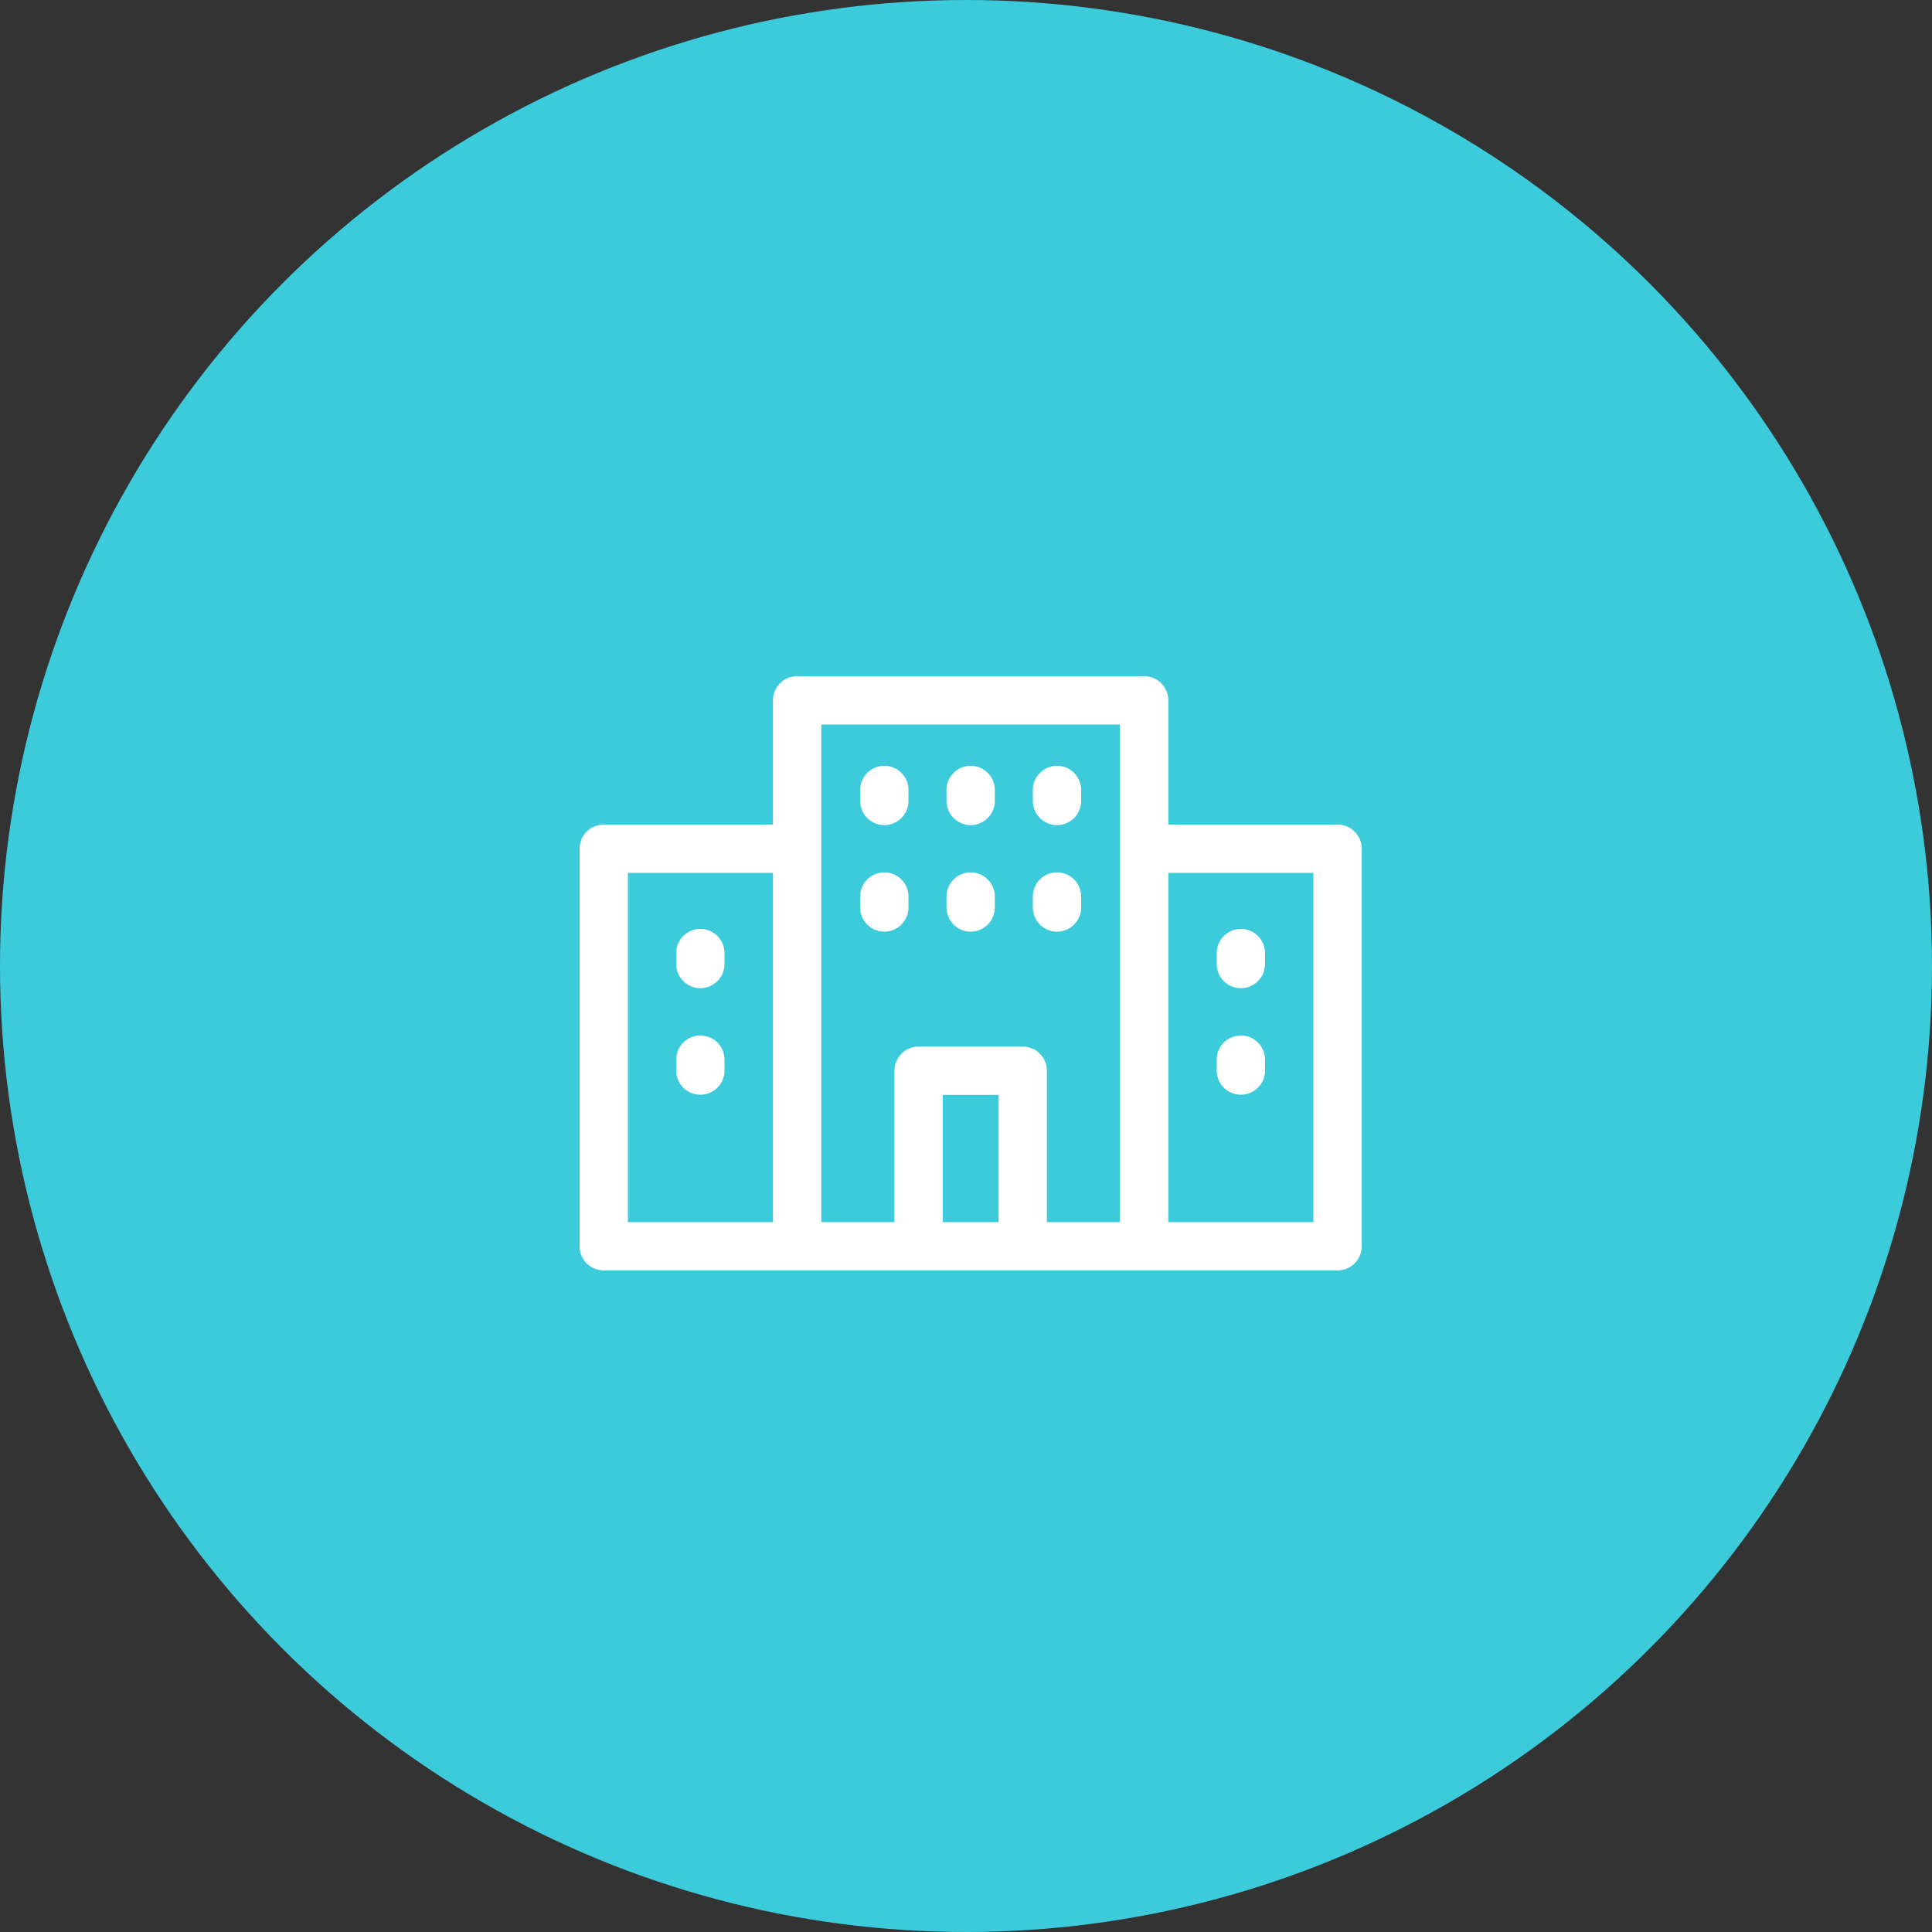 <svg xmlns="http://www.w3.org/2000/svg" xmlns:xlink="http://www.w3.org/1999/xlink" width="80" height="80" viewBox="0 0 80 80"><rect x="0" y="0" width="80" height="80" fill="#333333" stroke="none"/><defs><clipPath id="a"><rect width="32.386" height="24.606" transform="translate(0 0)" fill="#fff"/></clipPath></defs><circle cx="40" cy="40" r="40" fill="#3ccbdb"/><g transform="translate(24 28)"><g clip-path="url(#a)"><path d="M5,10.465a1,1,0,0,0-1,1v.453a1,1,0,1,0,2,0v-.453a1,1,0,0,0-1-1" fill="#fff"/><path d="M5,14.877a1,1,0,0,0-1,1v.453a1,1,0,0,0,2,0v-.453a1,1,0,0,0-1-1" fill="#fff"/><path d="M31.386,6.144H24.378V1a1,1,0,0,0-1-1H9.008a1,1,0,0,0-1,1V6.144H1a1,1,0,0,0-1,1V23.606a1,1,0,0,0,1,1H31.386a1,1,0,0,0,1-1V7.144a1,1,0,0,0-1-1m-1,16.462H24.378V8.144h6.008Zm-15.35-5.268h2.313v5.268H15.036Zm3.314-2H14.036a1,1,0,0,0-1,1v6.268H10.008V2h12.37V22.606H19.35V16.338a1,1,0,0,0-1-1M2,8.144H8.008V22.606H2Z" fill="#fff"/><path d="M27.382,12.918a1,1,0,0,0,1-1v-.453a1,1,0,0,0-2,0v.453a1,1,0,0,0,1,1" fill="#fff"/><path d="M27.382,17.33a1,1,0,0,0,1-1v-.452a1,1,0,1,0-2,0v.452a1,1,0,0,0,1,1" fill="#fff"/><path d="M12.618,3.712a1,1,0,0,0-1,1v.453a1,1,0,0,0,2,0V4.712a1,1,0,0,0-1-1" fill="#fff"/><path d="M12.618,8.124a1,1,0,0,0-1,1v.453a1,1,0,0,0,2,0V9.124a1,1,0,0,0-1-1" fill="#fff"/><path d="M16.193,3.712a1,1,0,0,0-1,1v.453a1,1,0,0,0,2,0V4.712a1,1,0,0,0-1-1" fill="#fff"/><path d="M16.193,8.124a1,1,0,0,0-1,1v.453a1,1,0,0,0,2,0V9.124a1,1,0,0,0-1-1" fill="#fff"/><path d="M19.768,6.165a1,1,0,0,0,1-1V4.712a1,1,0,0,0-2,0v.453a1,1,0,0,0,1,1" fill="#fff"/><path d="M20.768,9.577V9.124a1,1,0,0,0-2,0v.453a1,1,0,0,0,2,0" fill="#fff"/></g></g></svg>